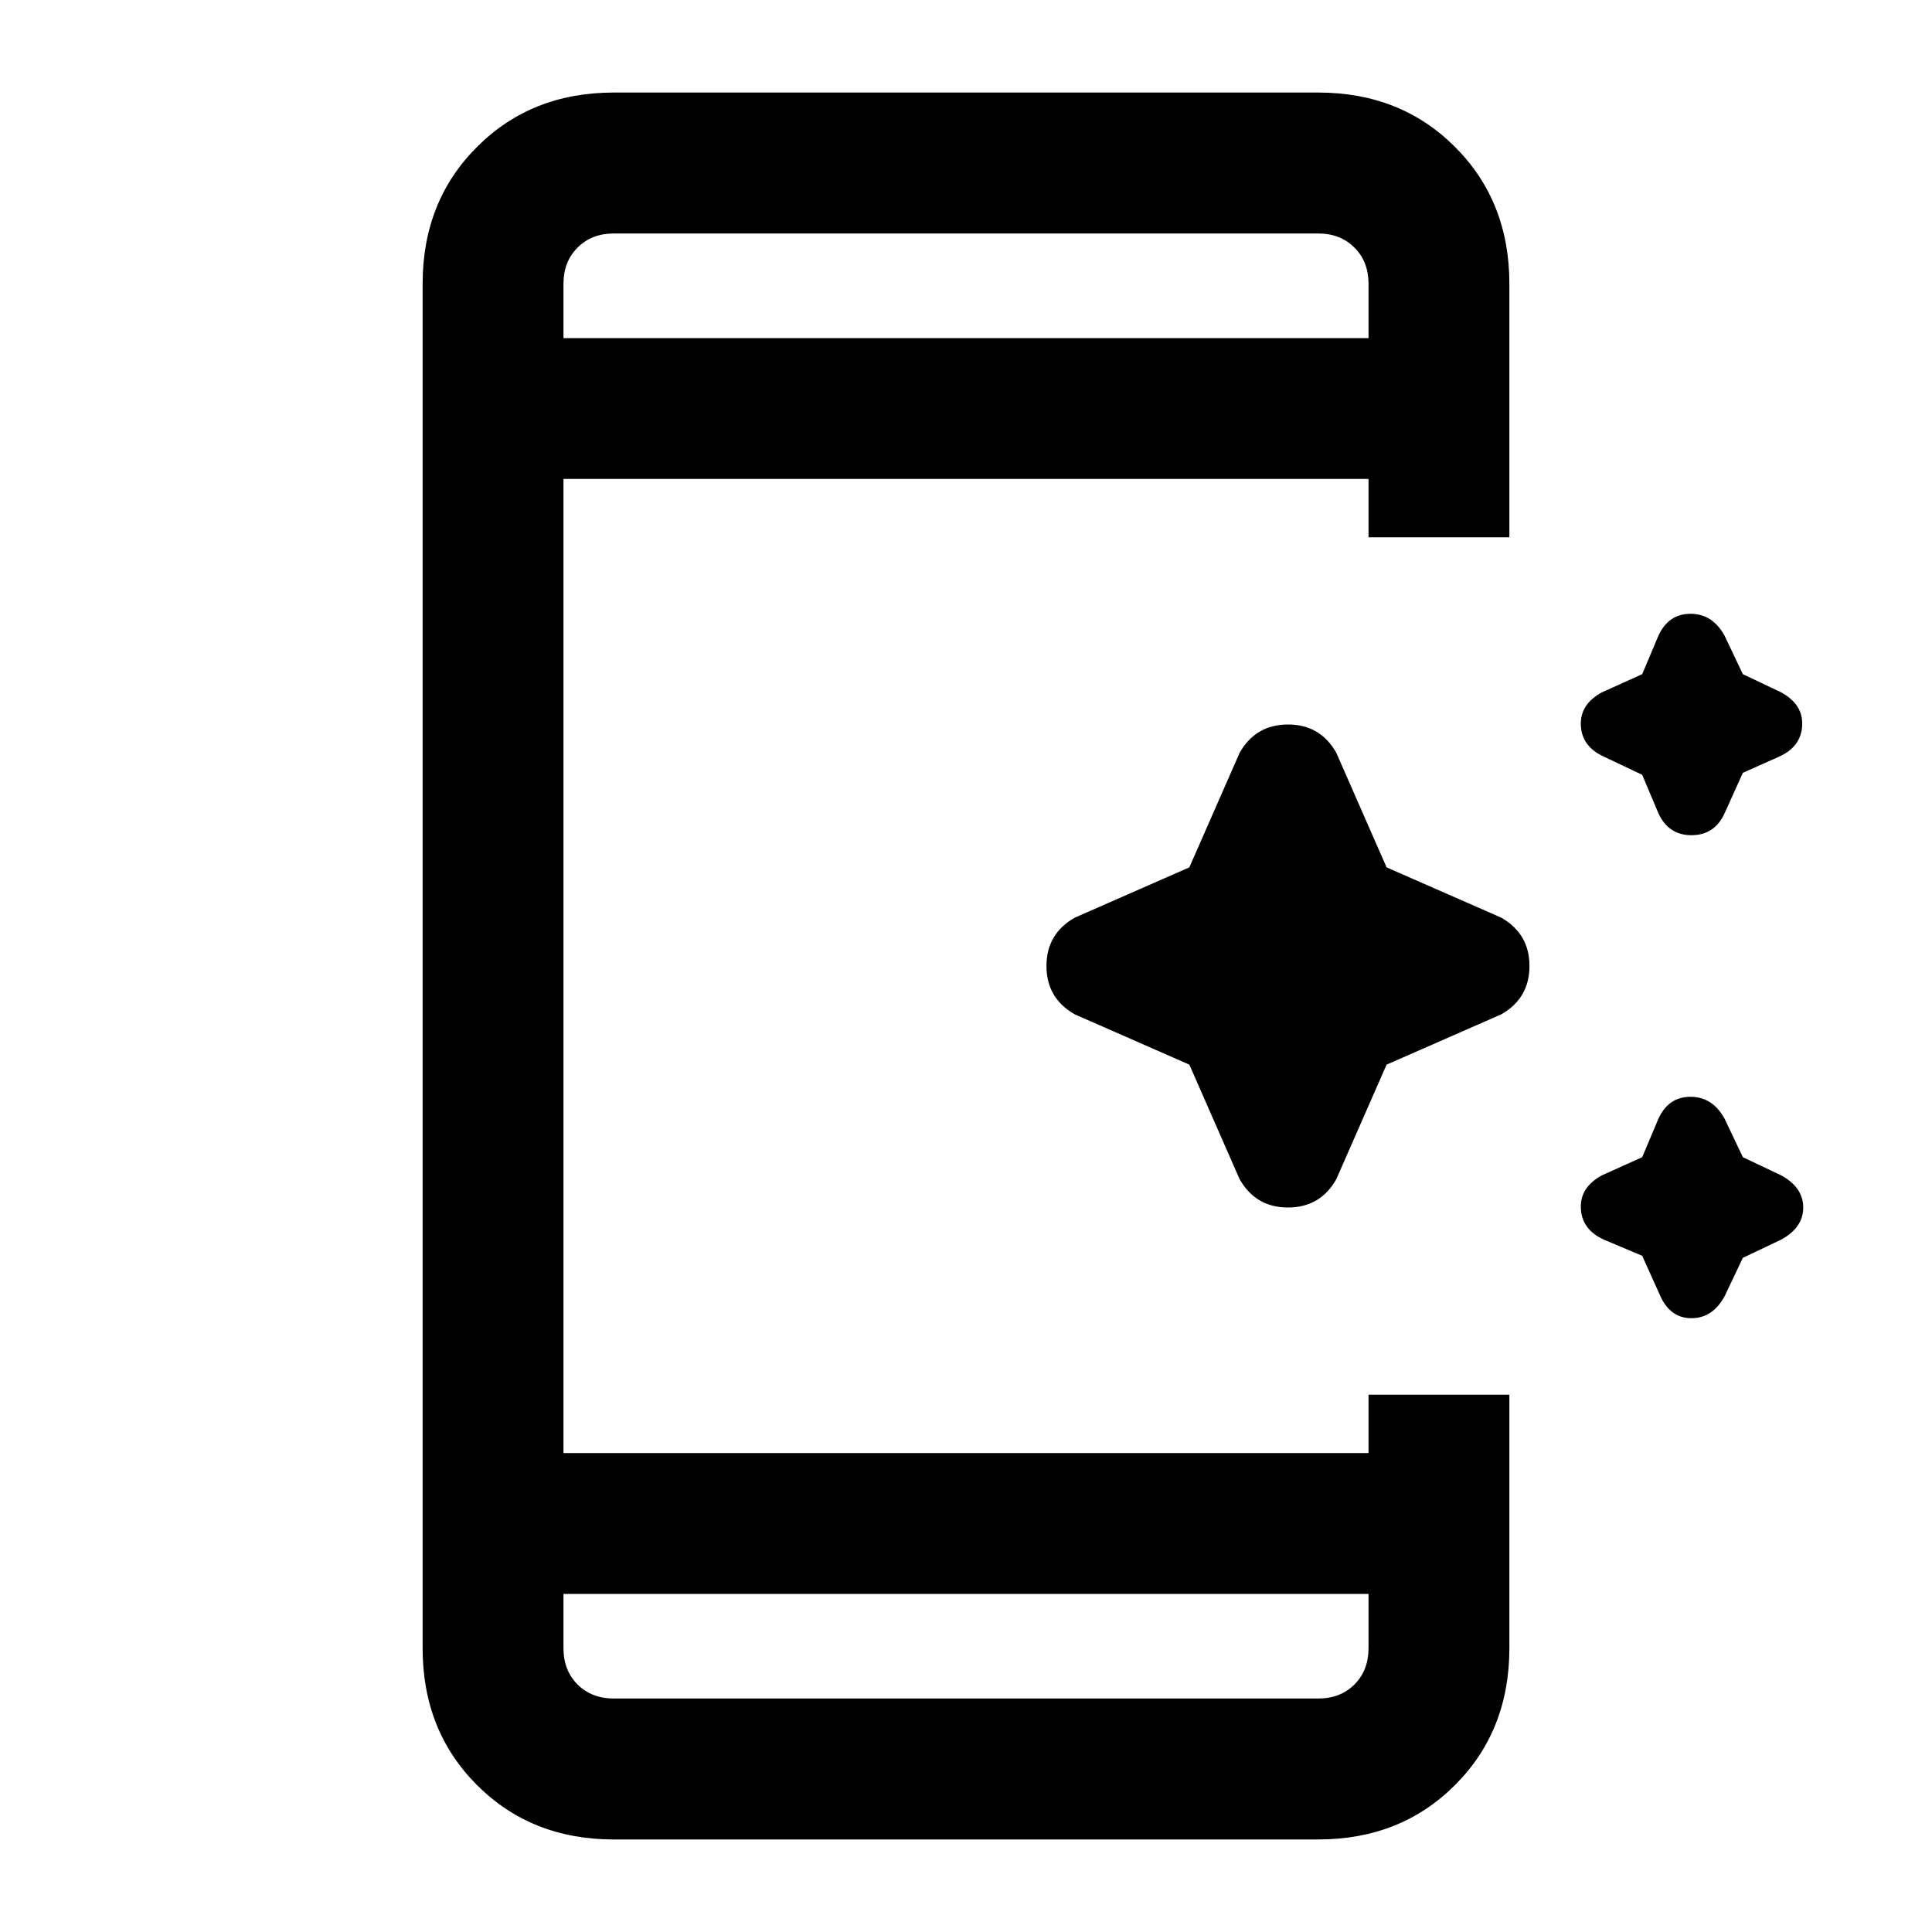 <svg xmlns="http://www.w3.org/2000/svg" height="20" width="20"><path d="M17.167 8.417 17 8.021 16.604 7.833Q16.375 7.729 16.365 7.51Q16.354 7.292 16.583 7.167L17 6.979L17.167 6.583Q17.271 6.354 17.5 6.354Q17.729 6.354 17.854 6.583L18.042 6.979L18.438 7.167Q18.667 7.292 18.656 7.51Q18.646 7.729 18.417 7.833L18.042 8L17.854 8.417Q17.75 8.646 17.51 8.646Q17.271 8.646 17.167 8.417ZM12.833 12.208 12.312 11.021 11.125 10.5Q10.833 10.333 10.833 10Q10.833 9.667 11.125 9.5L12.312 8.979L12.833 7.792Q13 7.5 13.333 7.5Q13.667 7.5 13.833 7.792L14.354 8.979L15.542 9.5Q15.833 9.667 15.833 10Q15.833 10.333 15.542 10.5L14.354 11.021L13.833 12.208Q13.667 12.5 13.333 12.5Q13 12.5 12.833 12.208ZM17.188 13.417 17 13 16.604 12.833Q16.375 12.729 16.365 12.51Q16.354 12.292 16.583 12.167L17 11.979L17.167 11.583Q17.271 11.354 17.5 11.354Q17.729 11.354 17.854 11.583L18.042 11.979L18.438 12.167Q18.667 12.292 18.667 12.5Q18.667 12.708 18.438 12.833L18.042 13.021L17.854 13.417Q17.729 13.646 17.51 13.646Q17.292 13.646 17.188 13.417ZM14.167 16.5H5.833V17.062Q5.833 17.292 5.979 17.438Q6.125 17.583 6.354 17.583H13.646Q13.875 17.583 14.021 17.438Q14.167 17.292 14.167 17.062ZM14.167 3.5V2.938Q14.167 2.708 14.021 2.563Q13.875 2.417 13.646 2.417H6.354Q6.125 2.417 5.979 2.563Q5.833 2.708 5.833 2.938V3.5ZM6.354 19.042Q5.5 19.042 4.938 18.479Q4.375 17.917 4.375 17.062V2.938Q4.375 2.083 4.938 1.521Q5.5 0.958 6.354 0.958H13.646Q14.5 0.958 15.062 1.521Q15.625 2.083 15.625 2.938V5.562H14.167V4.958H5.833V15.042H14.167V14.438H15.625V17.062Q15.625 17.917 15.062 18.479Q14.5 19.042 13.646 19.042ZM5.833 2.417Q5.833 2.417 5.833 2.563Q5.833 2.708 5.833 2.938V3.5V2.938Q5.833 2.708 5.833 2.563Q5.833 2.417 5.833 2.417ZM5.833 17.583Q5.833 17.583 5.833 17.438Q5.833 17.292 5.833 17.062V16.5V17.062Q5.833 17.292 5.833 17.438Q5.833 17.583 5.833 17.583Z"/></svg>